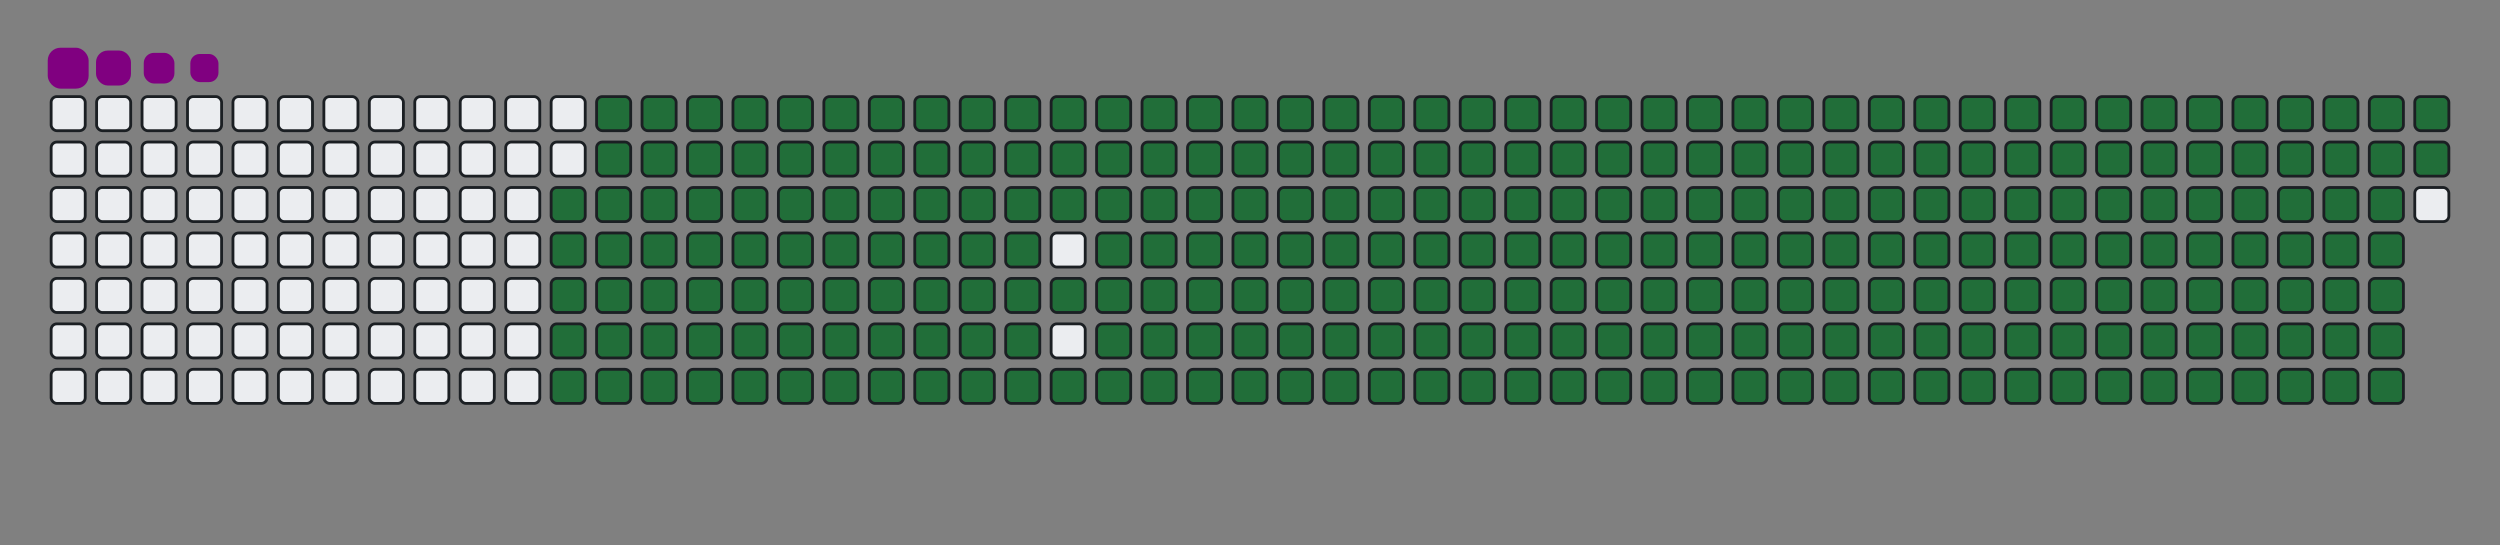 <svg viewBox="-16 -32 880 192" width="880" height="192" xmlns="http://www.w3.org/2000/svg"><rect x="-16" y="-32" width="880" height="192" fill="#808080" stroke="none"/><desc>Generated with https://github.com/Platane/snk</desc><style>:root{--cb:#1b1f230a;--cs:purple;--ce:#ebedf0;--c0:#ebedf0;--c1:#9be9a8;--c2:#40c463;--c3:#30a14e;--c4:#216e39}.c{shape-rendering:geometricPrecision;fill:#ebedf0;stroke-width:1px;stroke:#1b1f230a;animation:none 36300ms linear infinite;width:12px;height:12px}@keyframes c0{48.47%{fill:#216e39}48.49%,100%{fill:#ebedf0}}.c.c0{fill:#216e39;animation-name:c0}@keyframes c1{48.2%{fill:#216e39}48.22%,100%{fill:#ebedf0}}.c.c1{fill:#216e39;animation-name:c1}@keyframes c2{71.62%{fill:#216e39}71.64%,100%{fill:#ebedf0}}.c.c2{fill:#216e39;animation-name:c2}@keyframes c3{71.34%{fill:#216e39}71.36%,100%{fill:#ebedf0}}.c.c3{fill:#216e39;animation-name:c3}@keyframes c4{94.76%{fill:#216e39}94.78%,100%{fill:#ebedf0}}.c.c4{fill:#216e39;animation-name:c4}@keyframes c5{3.57%{fill:#216e39}3.59%,100%{fill:#ebedf0}}.c.c5{fill:#216e39;animation-name:c5}@keyframes c6{25.89%{fill:#216e39}25.91%,100%{fill:#ebedf0}}.c.c6{fill:#216e39;animation-name:c6}@keyframes c7{26.16%{fill:#216e39}26.18%,100%{fill:#ebedf0}}.c.c7{fill:#216e39;animation-name:c7}@keyframes c8{47.92%{fill:#216e39}47.94%,100%{fill:#ebedf0}}.c.c8{fill:#216e39;animation-name:c8}@keyframes c9{49.3%{fill:#216e39}49.32%,100%{fill:#ebedf0}}.c.c9{fill:#216e39;animation-name:c9}@keyframes ca{71.06%{fill:#216e39}71.08%,100%{fill:#ebedf0}}.c.ca{fill:#216e39;animation-name:ca}@keyframes cb{72.44%{fill:#216e39}72.46%,100%{fill:#ebedf0}}.c.cb{fill:#216e39;animation-name:cb}@keyframes cc{3.85%{fill:#216e39}3.87%,100%{fill:#ebedf0}}.c.cc{fill:#216e39;animation-name:cc}@keyframes cd{25.61%{fill:#216e39}25.63%,100%{fill:#ebedf0}}.c.cd{fill:#216e39;animation-name:cd}@keyframes ce{26.44%{fill:#216e39}26.46%,100%{fill:#ebedf0}}.c.ce{fill:#216e39;animation-name:ce}@keyframes cf{47.65%{fill:#216e39}47.67%,100%{fill:#ebedf0}}.c.cf{fill:#216e39;animation-name:cf}@keyframes cg{49.58%{fill:#216e39}49.6%,100%{fill:#ebedf0}}.c.cg{fill:#216e39;animation-name:cg}@keyframes ch{70.79%{fill:#216e39}70.81%,100%{fill:#ebedf0}}.c.ch{fill:#216e39;animation-name:ch}@keyframes ci{72.72%{fill:#216e39}72.74%,100%{fill:#ebedf0}}.c.ci{fill:#216e39;animation-name:ci}@keyframes cj{4.12%{fill:#216e39}4.14%,100%{fill:#ebedf0}}.c.cj{fill:#216e39;animation-name:cj}@keyframes ck{25.33%{fill:#216e39}25.35%,100%{fill:#ebedf0}}.c.ck{fill:#216e39;animation-name:ck}@keyframes cl{26.71%{fill:#216e39}26.73%,100%{fill:#ebedf0}}.c.cl{fill:#216e39;animation-name:cl}@keyframes cm{47.37%{fill:#216e39}47.39%,100%{fill:#ebedf0}}.c.cm{fill:#216e39;animation-name:cm}@keyframes cn{49.85%{fill:#216e39}49.87%,100%{fill:#ebedf0}}.c.cn{fill:#216e39;animation-name:cn}@keyframes co{70.51%{fill:#216e39}70.53%,100%{fill:#ebedf0}}.c.co{fill:#216e39;animation-name:co}@keyframes cp{72.99%{fill:#216e39}73.01%,100%{fill:#ebedf0}}.c.cp{fill:#216e39;animation-name:cp}@keyframes cq{4.4%{fill:#216e39}4.42%,100%{fill:#ebedf0}}.c.cq{fill:#216e39;animation-name:cq}@keyframes cr{25.06%{fill:#216e39}25.08%,100%{fill:#ebedf0}}.c.cr{fill:#216e39;animation-name:cr}@keyframes cs{26.99%{fill:#216e39}27.01%,100%{fill:#ebedf0}}.c.cs{fill:#216e39;animation-name:cs}@keyframes ct{47.1%{fill:#216e39}47.12%,100%{fill:#ebedf0}}.c.ct{fill:#216e39;animation-name:ct}@keyframes cu{50.13%{fill:#216e39}50.15%,100%{fill:#ebedf0}}.c.cu{fill:#216e39;animation-name:cu}@keyframes cv{70.24%{fill:#216e39}70.26%,100%{fill:#ebedf0}}.c.cv{fill:#216e39;animation-name:cv}@keyframes cw{73.27%{fill:#216e39}73.29%,100%{fill:#ebedf0}}.c.cw{fill:#216e39;animation-name:cw}@keyframes cx{4.67%{fill:#216e39}4.69%,100%{fill:#ebedf0}}.c.cx{fill:#216e39;animation-name:cx}@keyframes cy{24.78%{fill:#216e39}24.8%,100%{fill:#ebedf0}}.c.cy{fill:#216e39;animation-name:cy}@keyframes cz{27.26%{fill:#216e39}27.28%,100%{fill:#ebedf0}}.c.cz{fill:#216e39;animation-name:cz}@keyframes c10{46.82%{fill:#216e39}46.84%,100%{fill:#ebedf0}}.c.c10{fill:#216e39;animation-name:c10}@keyframes c11{50.4%{fill:#216e39}50.42%,100%{fill:#ebedf0}}.c.c11{fill:#216e39;animation-name:c11}@keyframes c12{69.96%{fill:#216e39}69.98%,100%{fill:#ebedf0}}.c.c12{fill:#216e39;animation-name:c12}@keyframes c13{73.54%{fill:#216e39}73.56%,100%{fill:#ebedf0}}.c.c13{fill:#216e39;animation-name:c13}@keyframes c14{4.95%{fill:#216e39}4.97%,100%{fill:#ebedf0}}.c.c14{fill:#216e39;animation-name:c14}@keyframes c15{24.51%{fill:#216e39}24.53%,100%{fill:#ebedf0}}.c.c15{fill:#216e39;animation-name:c15}@keyframes c16{27.54%{fill:#216e39}27.56%,100%{fill:#ebedf0}}.c.c16{fill:#216e39;animation-name:c16}@keyframes c17{46.55%{fill:#216e39}46.57%,100%{fill:#ebedf0}}.c.c17{fill:#216e39;animation-name:c17}@keyframes c18{50.68%{fill:#216e39}50.7%,100%{fill:#ebedf0}}.c.c18{fill:#216e39;animation-name:c18}@keyframes c19{69.69%{fill:#216e39}69.71%,100%{fill:#ebedf0}}.c.c19{fill:#216e39;animation-name:c19}@keyframes c1a{73.82%{fill:#216e39}73.84%,100%{fill:#ebedf0}}.c.c1a{fill:#216e39;animation-name:c1a}@keyframes c1b{5.22%{fill:#216e39}5.24%,100%{fill:#ebedf0}}.c.c1b{fill:#216e39;animation-name:c1b}@keyframes c1c{24.23%{fill:#216e39}24.25%,100%{fill:#ebedf0}}.c.c1c{fill:#216e39;animation-name:c1c}@keyframes c1d{27.81%{fill:#216e39}27.83%,100%{fill:#ebedf0}}.c.c1d{fill:#216e39;animation-name:c1d}@keyframes c1e{46.27%{fill:#216e39}46.29%,100%{fill:#ebedf0}}.c.c1e{fill:#216e39;animation-name:c1e}@keyframes c1f{50.95%{fill:#216e39}50.97%,100%{fill:#ebedf0}}.c.c1f{fill:#216e39;animation-name:c1f}@keyframes c1g{69.41%{fill:#216e39}69.43%,100%{fill:#ebedf0}}.c.c1g{fill:#216e39;animation-name:c1g}@keyframes c1h{74.09%{fill:#216e39}74.11%,100%{fill:#ebedf0}}.c.c1h{fill:#216e39;animation-name:c1h}@keyframes c1i{5.5%{fill:#216e39}5.52%,100%{fill:#ebedf0}}.c.c1i{fill:#216e39;animation-name:c1i}@keyframes c1j{23.96%{fill:#216e39}23.98%,100%{fill:#ebedf0}}.c.c1j{fill:#216e39;animation-name:c1j}@keyframes c1k{28.09%{fill:#216e39}28.11%,100%{fill:#ebedf0}}.c.c1k{fill:#216e39;animation-name:c1k}@keyframes c1l{46%{fill:#216e39}46.02%,100%{fill:#ebedf0}}.c.c1l{fill:#216e39;animation-name:c1l}@keyframes c1m{51.23%{fill:#216e39}51.25%,100%{fill:#ebedf0}}.c.c1m{fill:#216e39;animation-name:c1m}@keyframes c1n{69.14%{fill:#216e39}69.16%,100%{fill:#ebedf0}}.c.c1n{fill:#216e39;animation-name:c1n}@keyframes c1o{74.37%{fill:#216e39}74.39%,100%{fill:#ebedf0}}.c.c1o{fill:#216e39;animation-name:c1o}@keyframes c1p{5.78%{fill:#216e39}5.8%,100%{fill:#ebedf0}}.c.c1p{fill:#216e39;animation-name:c1p}@keyframes c1q{23.68%{fill:#216e39}23.7%,100%{fill:#ebedf0}}.c.c1q{fill:#216e39;animation-name:c1q}@keyframes c1r{28.36%{fill:#216e39}28.38%,100%{fill:#ebedf0}}.c.c1r{fill:#216e39;animation-name:c1r}@keyframes c1s{45.72%{fill:#216e39}45.74%,100%{fill:#ebedf0}}.c.c1s{fill:#216e39;animation-name:c1s}@keyframes c1t{51.51%{fill:#216e39}51.53%,100%{fill:#ebedf0}}.c.c1t{fill:#216e39;animation-name:c1t}@keyframes c1u{68.86%{fill:#216e39}68.88%,100%{fill:#ebedf0}}.c.c1u{fill:#216e39;animation-name:c1u}@keyframes c1v{74.65%{fill:#216e39}74.67%,100%{fill:#ebedf0}}.c.c1v{fill:#216e39;animation-name:c1v}@keyframes c1w{6.05%{fill:#216e39}6.07%,100%{fill:#ebedf0}}.c.c1w{fill:#216e39;animation-name:c1w}@keyframes c1x{23.41%{fill:#216e39}23.43%,100%{fill:#ebedf0}}.c.c1x{fill:#216e39;animation-name:c1x}@keyframes c1y{28.64%{fill:#216e39}28.66%,100%{fill:#ebedf0}}.c.c1y{fill:#216e39;animation-name:c1y}@keyframes c1z{45.44%{fill:#216e39}45.46%,100%{fill:#ebedf0}}.c.c1z{fill:#216e39;animation-name:c1z}@keyframes c20{51.78%{fill:#216e39}51.8%,100%{fill:#ebedf0}}.c.c20{fill:#216e39;animation-name:c20}@keyframes c21{68.59%{fill:#216e39}68.61%,100%{fill:#ebedf0}}.c.c21{fill:#216e39;animation-name:c21}@keyframes c22{74.92%{fill:#216e39}74.94%,100%{fill:#ebedf0}}.c.c22{fill:#216e39;animation-name:c22}@keyframes c23{6.33%{fill:#216e39}6.35%,100%{fill:#ebedf0}}.c.c23{fill:#216e39;animation-name:c23}@keyframes c24{23.13%{fill:#216e39}23.15%,100%{fill:#ebedf0}}.c.c24{fill:#216e39;animation-name:c24}@keyframes c25{28.92%{fill:#216e39}28.94%,100%{fill:#ebedf0}}.c.c25{fill:#216e39;animation-name:c25}@keyframes c26{52.06%{fill:#216e39}52.08%,100%{fill:#ebedf0}}.c.c26{fill:#216e39;animation-name:c26}@keyframes c27{75.2%{fill:#216e39}75.22%,100%{fill:#ebedf0}}.c.c27{fill:#216e39;animation-name:c27}@keyframes c28{6.6%{fill:#216e39}6.62%,100%{fill:#ebedf0}}.c.c28{fill:#216e39;animation-name:c28}@keyframes c29{22.86%{fill:#216e39}22.88%,100%{fill:#ebedf0}}.c.c29{fill:#216e39;animation-name:c29}@keyframes c2a{29.19%{fill:#216e39}29.21%,100%{fill:#ebedf0}}.c.c2a{fill:#216e39;animation-name:c2a}@keyframes c2b{44.89%{fill:#216e39}44.91%,100%{fill:#ebedf0}}.c.c2b{fill:#216e39;animation-name:c2b}@keyframes c2c{52.33%{fill:#216e39}52.35%,100%{fill:#ebedf0}}.c.c2c{fill:#216e39;animation-name:c2c}@keyframes c2d{68.03%{fill:#216e39}68.05%,100%{fill:#ebedf0}}.c.c2d{fill:#216e39;animation-name:c2d}@keyframes c2e{75.47%{fill:#216e39}75.49%,100%{fill:#ebedf0}}.c.c2e{fill:#216e39;animation-name:c2e}@keyframes c2f{6.88%{fill:#216e39}6.9%,100%{fill:#ebedf0}}.c.c2f{fill:#216e39;animation-name:c2f}@keyframes c2g{22.58%{fill:#216e39}22.6%,100%{fill:#ebedf0}}.c.c2g{fill:#216e39;animation-name:c2g}@keyframes c2h{29.47%{fill:#216e39}29.49%,100%{fill:#ebedf0}}.c.c2h{fill:#216e39;animation-name:c2h}@keyframes c2i{44.62%{fill:#216e39}44.64%,100%{fill:#ebedf0}}.c.c2i{fill:#216e39;animation-name:c2i}@keyframes c2j{52.61%{fill:#216e39}52.63%,100%{fill:#ebedf0}}.c.c2j{fill:#216e39;animation-name:c2j}@keyframes c2k{67.76%{fill:#216e39}67.78%,100%{fill:#ebedf0}}.c.c2k{fill:#216e39;animation-name:c2k}@keyframes c2l{75.75%{fill:#216e39}75.77%,100%{fill:#ebedf0}}.c.c2l{fill:#216e39;animation-name:c2l}@keyframes c2m{7.15%{fill:#216e39}7.17%,100%{fill:#ebedf0}}.c.c2m{fill:#216e39;animation-name:c2m}@keyframes c2n{22.3%{fill:#216e39}22.32%,100%{fill:#ebedf0}}.c.c2n{fill:#216e39;animation-name:c2n}@keyframes c2o{29.74%{fill:#216e39}29.76%,100%{fill:#ebedf0}}.c.c2o{fill:#216e39;animation-name:c2o}@keyframes c2p{44.34%{fill:#216e39}44.36%,100%{fill:#ebedf0}}.c.c2p{fill:#216e39;animation-name:c2p}@keyframes c2q{52.88%{fill:#216e39}52.9%,100%{fill:#ebedf0}}.c.c2q{fill:#216e39;animation-name:c2q}@keyframes c2r{67.48%{fill:#216e39}67.5%,100%{fill:#ebedf0}}.c.c2r{fill:#216e39;animation-name:c2r}@keyframes c2s{76.02%{fill:#216e39}76.04%,100%{fill:#ebedf0}}.c.c2s{fill:#216e39;animation-name:c2s}@keyframes c2t{7.43%{fill:#216e39}7.45%,100%{fill:#ebedf0}}.c.c2t{fill:#216e39;animation-name:c2t}@keyframes c2u{22.03%{fill:#216e39}22.05%,100%{fill:#ebedf0}}.c.c2u{fill:#216e39;animation-name:c2u}@keyframes c2v{30.02%{fill:#216e39}30.04%,100%{fill:#ebedf0}}.c.c2v{fill:#216e39;animation-name:c2v}@keyframes c2w{44.07%{fill:#216e39}44.09%,100%{fill:#ebedf0}}.c.c2w{fill:#216e39;animation-name:c2w}@keyframes c2x{53.16%{fill:#216e39}53.18%,100%{fill:#ebedf0}}.c.c2x{fill:#216e39;animation-name:c2x}@keyframes c2y{67.21%{fill:#216e39}67.23%,100%{fill:#ebedf0}}.c.c2y{fill:#216e39;animation-name:c2y}@keyframes c2z{76.3%{fill:#216e39}76.32%,100%{fill:#ebedf0}}.c.c2z{fill:#216e39;animation-name:c2z}@keyframes c30{7.7%{fill:#216e39}7.72%,100%{fill:#ebedf0}}.c.c30{fill:#216e39;animation-name:c30}@keyframes c31{21.75%{fill:#216e39}21.77%,100%{fill:#ebedf0}}.c.c31{fill:#216e39;animation-name:c31}@keyframes c32{30.29%{fill:#216e39}30.31%,100%{fill:#ebedf0}}.c.c32{fill:#216e39;animation-name:c32}@keyframes c33{43.79%{fill:#216e39}43.81%,100%{fill:#ebedf0}}.c.c33{fill:#216e39;animation-name:c33}@keyframes c34{53.43%{fill:#216e39}53.45%,100%{fill:#ebedf0}}.c.c34{fill:#216e39;animation-name:c34}@keyframes c35{66.93%{fill:#216e39}66.95%,100%{fill:#ebedf0}}.c.c35{fill:#216e39;animation-name:c35}@keyframes c36{76.57%{fill:#216e39}76.59%,100%{fill:#ebedf0}}.c.c36{fill:#216e39;animation-name:c36}@keyframes c37{7.98%{fill:#216e39}8%,100%{fill:#ebedf0}}.c.c37{fill:#216e39;animation-name:c37}@keyframes c38{21.48%{fill:#216e39}21.5%,100%{fill:#ebedf0}}.c.c38{fill:#216e39;animation-name:c38}@keyframes c39{30.57%{fill:#216e39}30.59%,100%{fill:#ebedf0}}.c.c39{fill:#216e39;animation-name:c39}@keyframes c3a{43.52%{fill:#216e39}43.54%,100%{fill:#ebedf0}}.c.c3a{fill:#216e39;animation-name:c3a}@keyframes c3b{53.71%{fill:#216e39}53.73%,100%{fill:#ebedf0}}.c.c3b{fill:#216e39;animation-name:c3b}@keyframes c3c{66.66%{fill:#216e39}66.68%,100%{fill:#ebedf0}}.c.c3c{fill:#216e39;animation-name:c3c}@keyframes c3d{76.85%{fill:#216e39}76.87%,100%{fill:#ebedf0}}.c.c3d{fill:#216e39;animation-name:c3d}@keyframes c3e{8.25%{fill:#216e39}8.27%,100%{fill:#ebedf0}}.c.c3e{fill:#216e39;animation-name:c3e}@keyframes c3f{21.2%{fill:#216e39}21.22%,100%{fill:#ebedf0}}.c.c3f{fill:#216e39;animation-name:c3f}@keyframes c3g{30.84%{fill:#216e39}30.86%,100%{fill:#ebedf0}}.c.c3g{fill:#216e39;animation-name:c3g}@keyframes c3h{43.24%{fill:#216e39}43.26%,100%{fill:#ebedf0}}.c.c3h{fill:#216e39;animation-name:c3h}@keyframes c3i{53.98%{fill:#216e39}54%,100%{fill:#ebedf0}}.c.c3i{fill:#216e39;animation-name:c3i}@keyframes c3j{66.38%{fill:#216e39}66.4%,100%{fill:#ebedf0}}.c.c3j{fill:#216e39;animation-name:c3j}@keyframes c3k{77.12%{fill:#216e39}77.14%,100%{fill:#ebedf0}}.c.c3k{fill:#216e39;animation-name:c3k}@keyframes c3l{8.53%{fill:#216e39}8.55%,100%{fill:#ebedf0}}.c.c3l{fill:#216e39;animation-name:c3l}@keyframes c3m{20.93%{fill:#216e39}20.95%,100%{fill:#ebedf0}}.c.c3m{fill:#216e39;animation-name:c3m}@keyframes c3n{31.12%{fill:#216e39}31.14%,100%{fill:#ebedf0}}.c.c3n{fill:#216e39;animation-name:c3n}@keyframes c3o{42.97%{fill:#216e39}42.99%,100%{fill:#ebedf0}}.c.c3o{fill:#216e39;animation-name:c3o}@keyframes c3p{54.26%{fill:#216e39}54.28%,100%{fill:#ebedf0}}.c.c3p{fill:#216e39;animation-name:c3p}@keyframes c3q{66.11%{fill:#216e39}66.13%,100%{fill:#ebedf0}}.c.c3q{fill:#216e39;animation-name:c3q}@keyframes c3r{77.4%{fill:#216e39}77.42%,100%{fill:#ebedf0}}.c.c3r{fill:#216e39;animation-name:c3r}@keyframes c3s{8.81%{fill:#216e39}8.83%,100%{fill:#ebedf0}}.c.c3s{fill:#216e39;animation-name:c3s}@keyframes c3t{20.65%{fill:#216e39}20.67%,100%{fill:#ebedf0}}.c.c3t{fill:#216e39;animation-name:c3t}@keyframes c3u{31.39%{fill:#216e39}31.41%,100%{fill:#ebedf0}}.c.c3u{fill:#216e39;animation-name:c3u}@keyframes c3v{42.69%{fill:#216e39}42.71%,100%{fill:#ebedf0}}.c.c3v{fill:#216e39;animation-name:c3v}@keyframes c3w{54.54%{fill:#216e39}54.56%,100%{fill:#ebedf0}}.c.c3w{fill:#216e39;animation-name:c3w}@keyframes c3x{65.83%{fill:#216e39}65.85%,100%{fill:#ebedf0}}.c.c3x{fill:#216e39;animation-name:c3x}@keyframes c3y{77.68%{fill:#216e39}77.7%,100%{fill:#ebedf0}}.c.c3y{fill:#216e39;animation-name:c3y}@keyframes c3z{9.08%{fill:#216e39}9.1%,100%{fill:#ebedf0}}.c.c3z{fill:#216e39;animation-name:c3z}@keyframes c40{20.38%{fill:#216e39}20.4%,100%{fill:#ebedf0}}.c.c40{fill:#216e39;animation-name:c40}@keyframes c41{31.67%{fill:#216e39}31.69%,100%{fill:#ebedf0}}.c.c41{fill:#216e39;animation-name:c41}@keyframes c42{42.41%{fill:#216e39}42.43%,100%{fill:#ebedf0}}.c.c42{fill:#216e39;animation-name:c42}@keyframes c43{54.81%{fill:#216e39}54.83%,100%{fill:#ebedf0}}.c.c43{fill:#216e39;animation-name:c43}@keyframes c44{65.55%{fill:#216e39}65.57%,100%{fill:#ebedf0}}.c.c44{fill:#216e39;animation-name:c44}@keyframes c45{77.95%{fill:#216e39}77.97%,100%{fill:#ebedf0}}.c.c45{fill:#216e39;animation-name:c45}@keyframes c46{9.36%{fill:#216e39}9.38%,100%{fill:#ebedf0}}.c.c46{fill:#216e39;animation-name:c46}@keyframes c47{20.1%{fill:#216e39}20.12%,100%{fill:#ebedf0}}.c.c47{fill:#216e39;animation-name:c47}@keyframes c48{31.95%{fill:#216e39}31.97%,100%{fill:#ebedf0}}.c.c48{fill:#216e39;animation-name:c48}@keyframes c49{42.14%{fill:#216e39}42.16%,100%{fill:#ebedf0}}.c.c49{fill:#216e39;animation-name:c49}@keyframes c4a{55.09%{fill:#216e39}55.11%,100%{fill:#ebedf0}}.c.c4a{fill:#216e39;animation-name:c4a}@keyframes c4b{65.28%{fill:#216e39}65.3%,100%{fill:#ebedf0}}.c.c4b{fill:#216e39;animation-name:c4b}@keyframes c4c{78.23%{fill:#216e39}78.25%,100%{fill:#ebedf0}}.c.c4c{fill:#216e39;animation-name:c4c}@keyframes c4d{9.63%{fill:#216e39}9.65%,100%{fill:#ebedf0}}.c.c4d{fill:#216e39;animation-name:c4d}@keyframes c4e{19.82%{fill:#216e39}19.84%,100%{fill:#ebedf0}}.c.c4e{fill:#216e39;animation-name:c4e}@keyframes c4f{32.22%{fill:#216e39}32.24%,100%{fill:#ebedf0}}.c.c4f{fill:#216e39;animation-name:c4f}@keyframes c4g{41.86%{fill:#216e39}41.88%,100%{fill:#ebedf0}}.c.c4g{fill:#216e39;animation-name:c4g}@keyframes c4h{55.36%{fill:#216e39}55.38%,100%{fill:#ebedf0}}.c.c4h{fill:#216e39;animation-name:c4h}@keyframes c4i{65%{fill:#216e39}65.02%,100%{fill:#ebedf0}}.c.c4i{fill:#216e39;animation-name:c4i}@keyframes c4j{78.5%{fill:#216e39}78.52%,100%{fill:#ebedf0}}.c.c4j{fill:#216e39;animation-name:c4j}@keyframes c4k{9.91%{fill:#216e39}9.93%,100%{fill:#ebedf0}}.c.c4k{fill:#216e39;animation-name:c4k}@keyframes c4l{19.55%{fill:#216e39}19.57%,100%{fill:#ebedf0}}.c.c4l{fill:#216e39;animation-name:c4l}@keyframes c4m{32.5%{fill:#216e39}32.52%,100%{fill:#ebedf0}}.c.c4m{fill:#216e39;animation-name:c4m}@keyframes c4n{41.59%{fill:#216e39}41.61%,100%{fill:#ebedf0}}.c.c4n{fill:#216e39;animation-name:c4n}@keyframes c4o{55.64%{fill:#216e39}55.66%,100%{fill:#ebedf0}}.c.c4o{fill:#216e39;animation-name:c4o}@keyframes c4p{64.73%{fill:#216e39}64.75%,100%{fill:#ebedf0}}.c.c4p{fill:#216e39;animation-name:c4p}@keyframes c4q{78.78%{fill:#216e39}78.8%,100%{fill:#ebedf0}}.c.c4q{fill:#216e39;animation-name:c4q}@keyframes c4r{10.18%{fill:#216e39}10.2%,100%{fill:#ebedf0}}.c.c4r{fill:#216e39;animation-name:c4r}@keyframes c4s{19.27%{fill:#216e39}19.29%,100%{fill:#ebedf0}}.c.c4s{fill:#216e39;animation-name:c4s}@keyframes c4t{32.77%{fill:#216e39}32.79%,100%{fill:#ebedf0}}.c.c4t{fill:#216e39;animation-name:c4t}@keyframes c4u{41.31%{fill:#216e39}41.33%,100%{fill:#ebedf0}}.c.c4u{fill:#216e39;animation-name:c4u}@keyframes c4v{55.91%{fill:#216e39}55.93%,100%{fill:#ebedf0}}.c.c4v{fill:#216e39;animation-name:c4v}@keyframes c4w{64.45%{fill:#216e39}64.47%,100%{fill:#ebedf0}}.c.c4w{fill:#216e39;animation-name:c4w}@keyframes c4x{79.05%{fill:#216e39}79.07%,100%{fill:#ebedf0}}.c.c4x{fill:#216e39;animation-name:c4x}@keyframes c4y{10.46%{fill:#216e39}10.48%,100%{fill:#ebedf0}}.c.c4y{fill:#216e39;animation-name:c4y}@keyframes c4z{19%{fill:#216e39}19.02%,100%{fill:#ebedf0}}.c.c4z{fill:#216e39;animation-name:c4z}@keyframes c50{33.05%{fill:#216e39}33.07%,100%{fill:#ebedf0}}.c.c50{fill:#216e39;animation-name:c50}@keyframes c51{41.04%{fill:#216e39}41.06%,100%{fill:#ebedf0}}.c.c51{fill:#216e39;animation-name:c51}@keyframes c52{56.19%{fill:#216e39}56.21%,100%{fill:#ebedf0}}.c.c52{fill:#216e39;animation-name:c52}@keyframes c53{64.18%{fill:#216e39}64.2%,100%{fill:#ebedf0}}.c.c53{fill:#216e39;animation-name:c53}@keyframes c54{79.33%{fill:#216e39}79.35%,100%{fill:#ebedf0}}.c.c54{fill:#216e39;animation-name:c54}@keyframes c55{10.73%{fill:#216e39}10.75%,100%{fill:#ebedf0}}.c.c55{fill:#216e39;animation-name:c55}@keyframes c56{18.72%{fill:#216e39}18.74%,100%{fill:#ebedf0}}.c.c56{fill:#216e39;animation-name:c56}@keyframes c57{33.32%{fill:#216e39}33.34%,100%{fill:#ebedf0}}.c.c57{fill:#216e39;animation-name:c57}@keyframes c58{40.76%{fill:#216e39}40.78%,100%{fill:#ebedf0}}.c.c58{fill:#216e39;animation-name:c58}@keyframes c59{56.46%{fill:#216e39}56.48%,100%{fill:#ebedf0}}.c.c59{fill:#216e39;animation-name:c59}@keyframes c5a{63.9%{fill:#216e39}63.92%,100%{fill:#ebedf0}}.c.c5a{fill:#216e39;animation-name:c5a}@keyframes c5b{79.6%{fill:#216e39}79.62%,100%{fill:#ebedf0}}.c.c5b{fill:#216e39;animation-name:c5b}@keyframes c5c{11.01%{fill:#216e39}11.03%,100%{fill:#ebedf0}}.c.c5c{fill:#216e39;animation-name:c5c}@keyframes c5d{18.45%{fill:#216e39}18.47%,100%{fill:#ebedf0}}.c.c5d{fill:#216e39;animation-name:c5d}@keyframes c5e{33.6%{fill:#216e39}33.62%,100%{fill:#ebedf0}}.c.c5e{fill:#216e39;animation-name:c5e}@keyframes c5f{40.49%{fill:#216e39}40.51%,100%{fill:#ebedf0}}.c.c5f{fill:#216e39;animation-name:c5f}@keyframes c5g{56.74%{fill:#216e39}56.76%,100%{fill:#ebedf0}}.c.c5g{fill:#216e39;animation-name:c5g}@keyframes c5h{63.63%{fill:#216e39}63.65%,100%{fill:#ebedf0}}.c.c5h{fill:#216e39;animation-name:c5h}@keyframes c5i{79.88%{fill:#216e39}79.9%,100%{fill:#ebedf0}}.c.c5i{fill:#216e39;animation-name:c5i}@keyframes c5j{11.28%{fill:#216e39}11.3%,100%{fill:#ebedf0}}.c.c5j{fill:#216e39;animation-name:c5j}@keyframes c5k{18.17%{fill:#216e39}18.19%,100%{fill:#ebedf0}}.c.c5k{fill:#216e39;animation-name:c5k}@keyframes c5l{33.87%{fill:#216e39}33.89%,100%{fill:#ebedf0}}.c.c5l{fill:#216e39;animation-name:c5l}@keyframes c5m{40.21%{fill:#216e39}40.23%,100%{fill:#ebedf0}}.c.c5m{fill:#216e39;animation-name:c5m}@keyframes c5n{57.01%{fill:#216e39}57.03%,100%{fill:#ebedf0}}.c.c5n{fill:#216e39;animation-name:c5n}@keyframes c5o{63.35%{fill:#216e39}63.37%,100%{fill:#ebedf0}}.c.c5o{fill:#216e39;animation-name:c5o}@keyframes c5p{80.16%{fill:#216e39}80.18%,100%{fill:#ebedf0}}.c.c5p{fill:#216e39;animation-name:c5p}@keyframes c5q{11.56%{fill:#216e39}11.58%,100%{fill:#ebedf0}}.c.c5q{fill:#216e39;animation-name:c5q}@keyframes c5r{17.9%{fill:#216e39}17.92%,100%{fill:#ebedf0}}.c.c5r{fill:#216e39;animation-name:c5r}@keyframes c5s{34.15%{fill:#216e39}34.17%,100%{fill:#ebedf0}}.c.c5s{fill:#216e39;animation-name:c5s}@keyframes c5t{39.93%{fill:#216e39}39.95%,100%{fill:#ebedf0}}.c.c5t{fill:#216e39;animation-name:c5t}@keyframes c5u{57.29%{fill:#216e39}57.31%,100%{fill:#ebedf0}}.c.c5u{fill:#216e39;animation-name:c5u}@keyframes c5v{63.08%{fill:#216e39}63.1%,100%{fill:#ebedf0}}.c.c5v{fill:#216e39;animation-name:c5v}@keyframes c5w{80.43%{fill:#216e39}80.45%,100%{fill:#ebedf0}}.c.c5w{fill:#216e39;animation-name:c5w}@keyframes c5x{11.84%{fill:#216e39}11.86%,100%{fill:#ebedf0}}.c.c5x{fill:#216e39;animation-name:c5x}@keyframes c5y{17.62%{fill:#216e39}17.64%,100%{fill:#ebedf0}}.c.c5y{fill:#216e39;animation-name:c5y}@keyframes c5z{34.43%{fill:#216e39}34.45%,100%{fill:#ebedf0}}.c.c5z{fill:#216e39;animation-name:c5z}@keyframes c60{39.66%{fill:#216e39}39.68%,100%{fill:#ebedf0}}.c.c60{fill:#216e39;animation-name:c60}@keyframes c61{57.57%{fill:#216e39}57.59%,100%{fill:#ebedf0}}.c.c61{fill:#216e39;animation-name:c61}@keyframes c62{62.8%{fill:#216e39}62.82%,100%{fill:#ebedf0}}.c.c62{fill:#216e39;animation-name:c62}@keyframes c63{80.71%{fill:#216e39}80.73%,100%{fill:#ebedf0}}.c.c63{fill:#216e39;animation-name:c63}@keyframes c64{12.11%{fill:#216e39}12.13%,100%{fill:#ebedf0}}.c.c64{fill:#216e39;animation-name:c64}@keyframes c65{17.35%{fill:#216e39}17.37%,100%{fill:#ebedf0}}.c.c65{fill:#216e39;animation-name:c65}@keyframes c66{34.7%{fill:#216e39}34.72%,100%{fill:#ebedf0}}.c.c66{fill:#216e39;animation-name:c66}@keyframes c67{39.38%{fill:#216e39}39.4%,100%{fill:#ebedf0}}.c.c67{fill:#216e39;animation-name:c67}@keyframes c68{57.84%{fill:#216e39}57.86%,100%{fill:#ebedf0}}.c.c68{fill:#216e39;animation-name:c68}@keyframes c69{62.52%{fill:#216e39}62.54%,100%{fill:#ebedf0}}.c.c69{fill:#216e39;animation-name:c69}@keyframes c6a{80.98%{fill:#216e39}81%,100%{fill:#ebedf0}}.c.c6a{fill:#216e39;animation-name:c6a}@keyframes c6b{12.39%{fill:#216e39}12.41%,100%{fill:#ebedf0}}.c.c6b{fill:#216e39;animation-name:c6b}@keyframes c6c{17.07%{fill:#216e39}17.09%,100%{fill:#ebedf0}}.c.c6c{fill:#216e39;animation-name:c6c}@keyframes c6d{34.98%{fill:#216e39}35%,100%{fill:#ebedf0}}.c.c6d{fill:#216e39;animation-name:c6d}@keyframes c6e{39.11%{fill:#216e39}39.13%,100%{fill:#ebedf0}}.c.c6e{fill:#216e39;animation-name:c6e}@keyframes c6f{58.12%{fill:#216e39}58.14%,100%{fill:#ebedf0}}.c.c6f{fill:#216e39;animation-name:c6f}@keyframes c6g{62.25%{fill:#216e39}62.27%,100%{fill:#ebedf0}}.c.c6g{fill:#216e39;animation-name:c6g}@keyframes c6h{81.26%{fill:#216e39}81.28%,100%{fill:#ebedf0}}.c.c6h{fill:#216e39;animation-name:c6h}@keyframes c6i{12.66%{fill:#216e39}12.68%,100%{fill:#ebedf0}}.c.c6i{fill:#216e39;animation-name:c6i}@keyframes c6j{16.79%{fill:#216e39}16.81%,100%{fill:#ebedf0}}.c.c6j{fill:#216e39;animation-name:c6j}@keyframes c6k{35.25%{fill:#216e39}35.27%,100%{fill:#ebedf0}}.c.c6k{fill:#216e39;animation-name:c6k}@keyframes c6l{38.83%{fill:#216e39}38.85%,100%{fill:#ebedf0}}.c.c6l{fill:#216e39;animation-name:c6l}@keyframes c6m{58.39%{fill:#216e39}58.41%,100%{fill:#ebedf0}}.c.c6m{fill:#216e39;animation-name:c6m}@keyframes c6n{61.97%{fill:#216e39}61.99%,100%{fill:#ebedf0}}.c.c6n{fill:#216e39;animation-name:c6n}@keyframes c6o{81.53%{fill:#216e39}81.55%,100%{fill:#ebedf0}}.c.c6o{fill:#216e39;animation-name:c6o}@keyframes c6p{12.94%{fill:#216e39}12.96%,100%{fill:#ebedf0}}.c.c6p{fill:#216e39;animation-name:c6p}@keyframes c6q{16.52%{fill:#216e39}16.54%,100%{fill:#ebedf0}}.c.c6q{fill:#216e39;animation-name:c6q}@keyframes c6r{35.53%{fill:#216e39}35.55%,100%{fill:#ebedf0}}.c.c6r{fill:#216e39;animation-name:c6r}@keyframes c6s{38.56%{fill:#216e39}38.58%,100%{fill:#ebedf0}}.c.c6s{fill:#216e39;animation-name:c6s}@keyframes c6t{58.67%{fill:#216e39}58.69%,100%{fill:#ebedf0}}.c.c6t{fill:#216e39;animation-name:c6t}@keyframes c6u{61.7%{fill:#216e39}61.72%,100%{fill:#ebedf0}}.c.c6u{fill:#216e39;animation-name:c6u}@keyframes c6v{81.81%{fill:#216e39}81.83%,100%{fill:#ebedf0}}.c.c6v{fill:#216e39;animation-name:c6v}@keyframes c6w{13.21%{fill:#216e39}13.23%,100%{fill:#ebedf0}}.c.c6w{fill:#216e39;animation-name:c6w}@keyframes c6x{16.24%{fill:#216e39}16.26%,100%{fill:#ebedf0}}.c.c6x{fill:#216e39;animation-name:c6x}@keyframes c6y{35.8%{fill:#216e39}35.82%,100%{fill:#ebedf0}}.c.c6y{fill:#216e39;animation-name:c6y}@keyframes c6z{38.28%{fill:#216e39}38.3%,100%{fill:#ebedf0}}.c.c6z{fill:#216e39;animation-name:c6z}@keyframes c70{58.94%{fill:#216e39}58.96%,100%{fill:#ebedf0}}.c.c70{fill:#216e39;animation-name:c70}@keyframes c71{61.42%{fill:#216e39}61.44%,100%{fill:#ebedf0}}.c.c71{fill:#216e39;animation-name:c71}@keyframes c72{82.08%{fill:#216e39}82.1%,100%{fill:#ebedf0}}.c.c72{fill:#216e39;animation-name:c72}@keyframes c73{13.49%{fill:#216e39}13.51%,100%{fill:#ebedf0}}.c.c73{fill:#216e39;animation-name:c73}@keyframes c74{15.97%{fill:#216e39}15.99%,100%{fill:#ebedf0}}.c.c74{fill:#216e39;animation-name:c74}@keyframes c75{36.08%{fill:#216e39}36.1%,100%{fill:#ebedf0}}.c.c75{fill:#216e39;animation-name:c75}@keyframes c76{38.01%{fill:#216e39}38.03%,100%{fill:#ebedf0}}.c.c76{fill:#216e39;animation-name:c76}@keyframes c77{59.22%{fill:#216e39}59.24%,100%{fill:#ebedf0}}.c.c77{fill:#216e39;animation-name:c77}@keyframes c78{61.15%{fill:#216e39}61.17%,100%{fill:#ebedf0}}.c.c78{fill:#216e39;animation-name:c78}@keyframes c79{82.36%{fill:#216e39}82.38%,100%{fill:#ebedf0}}.c.c79{fill:#216e39;animation-name:c79}@keyframes c7a{13.76%{fill:#216e39}13.78%,100%{fill:#ebedf0}}.c.c7a{fill:#216e39;animation-name:c7a}@keyframes c7b{15.69%{fill:#216e39}15.71%,100%{fill:#ebedf0}}.c.c7b{fill:#216e39;animation-name:c7b}@keyframes c7c{36.35%{fill:#216e39}36.37%,100%{fill:#ebedf0}}.c.c7c{fill:#216e39;animation-name:c7c}@keyframes c7d{37.73%{fill:#216e39}37.75%,100%{fill:#ebedf0}}.c.c7d{fill:#216e39;animation-name:c7d}@keyframes c7e{59.49%{fill:#216e39}59.51%,100%{fill:#ebedf0}}.c.c7e{fill:#216e39;animation-name:c7e}@keyframes c7f{60.87%{fill:#216e39}60.89%,100%{fill:#ebedf0}}.c.c7f{fill:#216e39;animation-name:c7f}@keyframes c7g{82.63%{fill:#216e39}82.65%,100%{fill:#ebedf0}}.c.c7g{fill:#216e39;animation-name:c7g}@keyframes c7h{14.04%{fill:#216e39}14.06%,100%{fill:#ebedf0}}.c.c7h{fill:#216e39;animation-name:c7h}@keyframes c7i{15.42%{fill:#216e39}15.44%,100%{fill:#ebedf0}}.c.c7i{fill:#216e39;animation-name:c7i}@keyframes c7j{36.63%{fill:#216e39}36.65%,100%{fill:#ebedf0}}.c.c7j{fill:#216e39;animation-name:c7j}@keyframes c7k{37.46%{fill:#216e39}37.48%,100%{fill:#ebedf0}}.c.c7k{fill:#216e39;animation-name:c7k}@keyframes c7l{59.77%{fill:#216e39}59.79%,100%{fill:#ebedf0}}.c.c7l{fill:#216e39;animation-name:c7l}@keyframes c7m{60.6%{fill:#216e39}60.62%,100%{fill:#ebedf0}}.c.c7m{fill:#216e39;animation-name:c7m}@keyframes c7n{82.91%{fill:#216e39}82.93%,100%{fill:#ebedf0}}.c.c7n{fill:#216e39;animation-name:c7n}@keyframes c7o{14.32%{fill:#216e39}14.34%,100%{fill:#ebedf0}}.c.c7o{fill:#216e39;animation-name:c7o}@keyframes c7p{15.14%{fill:#216e39}15.16%,100%{fill:#ebedf0}}.c.c7p{fill:#216e39;animation-name:c7p}@keyframes c7q{36.9%{fill:#216e39}36.92%,100%{fill:#ebedf0}}.c.c7q{fill:#216e39;animation-name:c7q}@keyframes c7r{37.18%{fill:#216e39}37.2%,100%{fill:#ebedf0}}.c.c7r{fill:#216e39;animation-name:c7r}@keyframes c7s{60.05%{fill:#216e39}60.07%,100%{fill:#ebedf0}}.c.c7s{fill:#216e39;animation-name:c7s}@keyframes c7t{60.32%{fill:#216e39}60.34%,100%{fill:#ebedf0}}.c.c7t{fill:#216e39;animation-name:c7t}@keyframes c7u{83.19%{fill:#216e39}83.21%,100%{fill:#ebedf0}}.c.c7u{fill:#216e39;animation-name:c7u}@keyframes c7v{14.59%{fill:#216e39}14.61%,100%{fill:#ebedf0}}.c.c7v{fill:#216e39;animation-name:c7v}@keyframes c7w{14.87%{fill:#216e39}14.89%,100%{fill:#ebedf0}}.c.c7w{fill:#216e39;animation-name:c7w}.u{transform-origin:0 0;transform:scale(0,1);animation:none linear 36300ms infinite}@keyframes u0{3.57%{transform:scale(0.000,1)}3.59%,3.85%{transform:scale(0.004,1)}3.87%,4.12%{transform:scale(0.007,1)}4.14%,4.4%{transform:scale(0.011,1)}4.42%,4.67%{transform:scale(0.014,1)}4.69%,4.95%{transform:scale(0.018,1)}4.97%,5.22%{transform:scale(0.021,1)}5.24%,5.5%{transform:scale(0.025,1)}5.52%,5.78%{transform:scale(0.028,1)}5.8%,6.05%{transform:scale(0.032,1)}6.07%,6.33%{transform:scale(0.035,1)}6.35%,6.6%{transform:scale(0.039,1)}6.62%,6.88%{transform:scale(0.042,1)}6.9%,7.15%{transform:scale(0.046,1)}7.17%,7.43%{transform:scale(0.049,1)}7.45%,7.7%{transform:scale(0.053,1)}7.72%,7.98%{transform:scale(0.056,1)}8%,8.25%{transform:scale(0.060,1)}8.27%,8.53%{transform:scale(0.063,1)}8.55%,8.81%{transform:scale(0.067,1)}8.83%,9.08%{transform:scale(0.070,1)}9.1%,9.36%{transform:scale(0.074,1)}9.38%,9.63%{transform:scale(0.077,1)}9.65%,9.91%{transform:scale(0.081,1)}9.93%,10.18%{transform:scale(0.084,1)}10.2%,10.46%{transform:scale(0.088,1)}10.48%,10.73%{transform:scale(0.091,1)}10.75%,11.01%{transform:scale(0.095,1)}11.03%,11.28%{transform:scale(0.098,1)}11.3%,11.56%{transform:scale(0.102,1)}11.58%,11.84%{transform:scale(0.105,1)}11.86%,12.11%{transform:scale(0.109,1)}12.13%,12.39%{transform:scale(0.112,1)}12.41%,12.66%{transform:scale(0.116,1)}12.68%,12.94%{transform:scale(0.119,1)}12.96%,13.21%{transform:scale(0.123,1)}13.23%,13.49%{transform:scale(0.126,1)}13.51%,13.76%{transform:scale(0.130,1)}13.78%,14.04%{transform:scale(0.133,1)}14.06%,14.32%{transform:scale(0.137,1)}14.34%,14.59%{transform:scale(0.140,1)}14.61%,14.87%{transform:scale(0.144,1)}14.89%,15.14%{transform:scale(0.147,1)}15.16%,15.42%{transform:scale(0.151,1)}15.44%,15.69%{transform:scale(0.154,1)}15.71%,15.97%{transform:scale(0.158,1)}15.99%,16.24%{transform:scale(0.161,1)}16.26%,16.52%{transform:scale(0.165,1)}16.54%,16.79%{transform:scale(0.168,1)}16.81%,17.07%{transform:scale(0.172,1)}17.09%,17.35%{transform:scale(0.175,1)}17.37%,17.62%{transform:scale(0.179,1)}17.64%,17.9%{transform:scale(0.182,1)}17.92%,18.17%{transform:scale(0.186,1)}18.19%,18.45%{transform:scale(0.189,1)}18.47%,18.72%{transform:scale(0.193,1)}18.74%,19%{transform:scale(0.196,1)}19.02%,19.27%{transform:scale(0.200,1)}19.29%,19.55%{transform:scale(0.204,1)}19.57%,19.82%{transform:scale(0.207,1)}19.84%,20.1%{transform:scale(0.211,1)}20.12%,20.38%{transform:scale(0.214,1)}20.4%,20.65%{transform:scale(0.218,1)}20.67%,20.93%{transform:scale(0.221,1)}20.95%,21.2%{transform:scale(0.225,1)}21.22%,21.48%{transform:scale(0.228,1)}21.5%,21.75%{transform:scale(0.232,1)}21.77%,22.03%{transform:scale(0.235,1)}22.05%,22.3%{transform:scale(0.239,1)}22.32%,22.58%{transform:scale(0.242,1)}22.6%,22.86%{transform:scale(0.246,1)}22.88%,23.13%{transform:scale(0.249,1)}23.15%,23.41%{transform:scale(0.253,1)}23.43%,23.68%{transform:scale(0.256,1)}23.7%,23.96%{transform:scale(0.260,1)}23.98%,24.23%{transform:scale(0.263,1)}24.25%,24.51%{transform:scale(0.267,1)}24.53%,24.78%{transform:scale(0.270,1)}24.8%,25.06%{transform:scale(0.274,1)}25.08%,25.33%{transform:scale(0.277,1)}25.35%,25.61%{transform:scale(0.281,1)}25.63%,25.89%{transform:scale(0.284,1)}25.91%,26.16%{transform:scale(0.288,1)}26.18%,26.44%{transform:scale(0.291,1)}26.46%,26.71%{transform:scale(0.295,1)}26.73%,26.99%{transform:scale(0.298,1)}27.01%,27.26%{transform:scale(0.302,1)}27.28%,27.54%{transform:scale(0.305,1)}27.56%,27.81%{transform:scale(0.309,1)}27.83%,28.09%{transform:scale(0.312,1)}28.11%,28.36%{transform:scale(0.316,1)}28.38%,28.64%{transform:scale(0.319,1)}28.66%,28.92%{transform:scale(0.323,1)}28.94%,29.19%{transform:scale(0.326,1)}29.21%,29.47%{transform:scale(0.330,1)}29.49%,29.74%{transform:scale(0.333,1)}29.76%,30.02%{transform:scale(0.337,1)}30.04%,30.29%{transform:scale(0.340,1)}30.31%,30.57%{transform:scale(0.344,1)}30.59%,30.84%{transform:scale(0.347,1)}30.86%,31.12%{transform:scale(0.351,1)}31.14%,31.39%{transform:scale(0.354,1)}31.41%,31.67%{transform:scale(0.358,1)}31.69%,31.95%{transform:scale(0.361,1)}31.97%,32.22%{transform:scale(0.365,1)}32.24%,32.5%{transform:scale(0.368,1)}32.52%,32.77%{transform:scale(0.372,1)}32.79%,33.05%{transform:scale(0.375,1)}33.07%,33.32%{transform:scale(0.379,1)}33.34%,33.6%{transform:scale(0.382,1)}33.62%,33.87%{transform:scale(0.386,1)}33.89%,34.15%{transform:scale(0.389,1)}34.17%,34.43%{transform:scale(0.393,1)}34.45%,34.7%{transform:scale(0.396,1)}34.72%,34.98%{transform:scale(0.400,1)}35%,35.25%{transform:scale(0.404,1)}35.27%,35.53%{transform:scale(0.407,1)}35.55%,35.8%{transform:scale(0.411,1)}35.82%,36.08%{transform:scale(0.414,1)}36.1%,36.35%{transform:scale(0.418,1)}36.37%,36.63%{transform:scale(0.421,1)}36.65%,36.9%{transform:scale(0.425,1)}36.92%,37.18%{transform:scale(0.428,1)}37.2%,37.46%{transform:scale(0.432,1)}37.48%,37.73%{transform:scale(0.435,1)}37.75%,38.01%{transform:scale(0.439,1)}38.03%,38.28%{transform:scale(0.442,1)}38.3%,38.56%{transform:scale(0.446,1)}38.58%,38.83%{transform:scale(0.449,1)}38.85%,39.11%{transform:scale(0.453,1)}39.13%,39.38%{transform:scale(0.456,1)}39.4%,39.66%{transform:scale(0.460,1)}39.68%,39.93%{transform:scale(0.463,1)}39.95%,40.21%{transform:scale(0.467,1)}40.23%,40.49%{transform:scale(0.470,1)}40.51%,40.76%{transform:scale(0.474,1)}40.78%,41.04%{transform:scale(0.477,1)}41.06%,41.31%{transform:scale(0.481,1)}41.33%,41.59%{transform:scale(0.484,1)}41.61%,41.86%{transform:scale(0.488,1)}41.88%,42.14%{transform:scale(0.491,1)}42.16%,42.41%{transform:scale(0.495,1)}42.43%,42.69%{transform:scale(0.498,1)}42.71%,42.97%{transform:scale(0.502,1)}42.99%,43.24%{transform:scale(0.505,1)}43.26%,43.52%{transform:scale(0.509,1)}43.54%,43.79%{transform:scale(0.512,1)}43.81%,44.07%{transform:scale(0.516,1)}44.09%,44.34%{transform:scale(0.519,1)}44.36%,44.62%{transform:scale(0.523,1)}44.64%,44.89%{transform:scale(0.526,1)}44.91%,45.44%{transform:scale(0.530,1)}45.46%,45.72%{transform:scale(0.533,1)}45.74%,46%{transform:scale(0.537,1)}46.02%,46.27%{transform:scale(0.540,1)}46.29%,46.55%{transform:scale(0.544,1)}46.57%,46.82%{transform:scale(0.547,1)}46.84%,47.1%{transform:scale(0.551,1)}47.12%,47.37%{transform:scale(0.554,1)}47.39%,47.65%{transform:scale(0.558,1)}47.67%,47.92%{transform:scale(0.561,1)}47.94%,48.2%{transform:scale(0.565,1)}48.22%,48.47%{transform:scale(0.568,1)}48.49%,49.3%{transform:scale(0.572,1)}49.32%,49.58%{transform:scale(0.575,1)}49.6%,49.85%{transform:scale(0.579,1)}49.87%,50.13%{transform:scale(0.582,1)}50.15%,50.4%{transform:scale(0.586,1)}50.42%,50.68%{transform:scale(0.589,1)}50.7%,50.95%{transform:scale(0.593,1)}50.97%,51.23%{transform:scale(0.596,1)}51.25%,51.51%{transform:scale(0.600,1)}51.53%,51.78%{transform:scale(0.604,1)}51.8%,52.06%{transform:scale(0.607,1)}52.08%,52.33%{transform:scale(0.611,1)}52.35%,52.61%{transform:scale(0.614,1)}52.63%,52.88%{transform:scale(0.618,1)}52.9%,53.16%{transform:scale(0.621,1)}53.18%,53.43%{transform:scale(0.625,1)}53.45%,53.71%{transform:scale(0.628,1)}53.73%,53.98%{transform:scale(0.632,1)}54%,54.26%{transform:scale(0.635,1)}54.28%,54.54%{transform:scale(0.639,1)}54.56%,54.81%{transform:scale(0.642,1)}54.83%,55.09%{transform:scale(0.646,1)}55.11%,55.36%{transform:scale(0.649,1)}55.38%,55.64%{transform:scale(0.653,1)}55.66%,55.91%{transform:scale(0.656,1)}55.93%,56.19%{transform:scale(0.660,1)}56.21%,56.46%{transform:scale(0.663,1)}56.48%,56.74%{transform:scale(0.667,1)}56.76%,57.01%{transform:scale(0.670,1)}57.03%,57.29%{transform:scale(0.674,1)}57.31%,57.57%{transform:scale(0.677,1)}57.59%,57.84%{transform:scale(0.681,1)}57.86%,58.12%{transform:scale(0.684,1)}58.14%,58.39%{transform:scale(0.688,1)}58.41%,58.67%{transform:scale(0.691,1)}58.69%,58.94%{transform:scale(0.695,1)}58.96%,59.22%{transform:scale(0.698,1)}59.24%,59.49%{transform:scale(0.702,1)}59.51%,59.77%{transform:scale(0.705,1)}59.79%,60.05%{transform:scale(0.709,1)}60.07%,60.32%{transform:scale(0.712,1)}60.34%,60.6%{transform:scale(0.716,1)}60.62%,60.87%{transform:scale(0.719,1)}60.89%,61.15%{transform:scale(0.723,1)}61.17%,61.42%{transform:scale(0.726,1)}61.44%,61.7%{transform:scale(0.730,1)}61.72%,61.97%{transform:scale(0.733,1)}61.99%,62.25%{transform:scale(0.737,1)}62.27%,62.52%{transform:scale(0.740,1)}62.54%,62.8%{transform:scale(0.744,1)}62.82%,63.08%{transform:scale(0.747,1)}63.1%,63.35%{transform:scale(0.751,1)}63.37%,63.63%{transform:scale(0.754,1)}63.65%,63.9%{transform:scale(0.758,1)}63.92%,64.18%{transform:scale(0.761,1)}64.2%,64.45%{transform:scale(0.765,1)}64.47%,64.73%{transform:scale(0.768,1)}64.75%,65%{transform:scale(0.772,1)}65.02%,65.28%{transform:scale(0.775,1)}65.3%,65.55%{transform:scale(0.779,1)}65.57%,65.83%{transform:scale(0.782,1)}65.85%,66.11%{transform:scale(0.786,1)}66.13%,66.38%{transform:scale(0.789,1)}66.4%,66.66%{transform:scale(0.793,1)}66.68%,66.93%{transform:scale(0.796,1)}66.95%,67.21%{transform:scale(0.800,1)}67.23%,67.48%{transform:scale(0.804,1)}67.5%,67.76%{transform:scale(0.807,1)}67.78%,68.03%{transform:scale(0.811,1)}68.05%,68.59%{transform:scale(0.814,1)}68.61%,68.86%{transform:scale(0.818,1)}68.88%,69.14%{transform:scale(0.821,1)}69.16%,69.41%{transform:scale(0.825,1)}69.43%,69.69%{transform:scale(0.828,1)}69.71%,69.96%{transform:scale(0.832,1)}69.98%,70.24%{transform:scale(0.835,1)}70.26%,70.51%{transform:scale(0.839,1)}70.53%,70.79%{transform:scale(0.842,1)}70.81%,71.06%{transform:scale(0.846,1)}71.08%,71.34%{transform:scale(0.849,1)}71.36%,71.62%{transform:scale(0.853,1)}71.64%,72.44%{transform:scale(0.856,1)}72.46%,72.72%{transform:scale(0.860,1)}72.74%,72.99%{transform:scale(0.863,1)}73.01%,73.27%{transform:scale(0.867,1)}73.29%,73.54%{transform:scale(0.870,1)}73.56%,73.82%{transform:scale(0.874,1)}73.84%,74.09%{transform:scale(0.877,1)}74.11%,74.37%{transform:scale(0.881,1)}74.39%,74.65%{transform:scale(0.884,1)}74.67%,74.92%{transform:scale(0.888,1)}74.94%,75.2%{transform:scale(0.891,1)}75.22%,75.47%{transform:scale(0.895,1)}75.49%,75.75%{transform:scale(0.898,1)}75.77%,76.02%{transform:scale(0.902,1)}76.04%,76.3%{transform:scale(0.905,1)}76.32%,76.57%{transform:scale(0.909,1)}76.59%,76.85%{transform:scale(0.912,1)}76.87%,77.12%{transform:scale(0.916,1)}77.14%,77.4%{transform:scale(0.919,1)}77.42%,77.68%{transform:scale(0.923,1)}77.7%,77.95%{transform:scale(0.926,1)}77.97%,78.23%{transform:scale(0.930,1)}78.25%,78.5%{transform:scale(0.933,1)}78.52%,78.78%{transform:scale(0.937,1)}78.8%,79.05%{transform:scale(0.940,1)}79.07%,79.33%{transform:scale(0.944,1)}79.35%,79.6%{transform:scale(0.947,1)}79.62%,79.88%{transform:scale(0.951,1)}79.9%,80.16%{transform:scale(0.954,1)}80.18%,80.43%{transform:scale(0.958,1)}80.45%,80.71%{transform:scale(0.961,1)}80.73%,80.98%{transform:scale(0.965,1)}81%,81.26%{transform:scale(0.968,1)}81.28%,81.53%{transform:scale(0.972,1)}81.55%,81.81%{transform:scale(0.975,1)}81.83%,82.08%{transform:scale(0.979,1)}82.1%,82.36%{transform:scale(0.982,1)}82.38%,82.63%{transform:scale(0.986,1)}82.65%,82.91%{transform:scale(0.989,1)}82.93%,83.19%{transform:scale(0.993,1)}83.21%,94.76%{transform:scale(0.996,1)}94.78%,100%{transform:scale(1.000,1)}}.u.u0{fill:#216e39;animation-name:u0;transform-origin:0.0px 0}.s{shape-rendering:geometricPrecision;fill:purple;animation:none linear 36300ms infinite}@keyframes s0{0%,99.72%{transform:translate(0px,-16px)}0.28%{transform:translate(0px,0px)}14.6%{transform:translate(832px,0px)}14.88%{transform:translate(832px,16px)}25.9%{transform:translate(192px,16px)}26.17%,48.76%{transform:translate(192px,32px)}36.91%{transform:translate(816px,32px)}37.19%{transform:translate(816px,48px)}48.21%{transform:translate(176px,48px)}48.48%{transform:translate(176px,32px)}49.31%,71.9%{transform:translate(192px,64px)}60.06%{transform:translate(816px,64px)}60.33%,83.47%{transform:translate(816px,80px)}71.35%,94.49%{transform:translate(176px,80px)}71.63%{transform:translate(176px,64px)}72.45%{transform:translate(192px,96px)}83.2%{transform:translate(816px,96px)}94.77%{transform:translate(176px,96px)}95.04%{transform:translate(160px,96px)}96.69%{transform:translate(160px,0px)}97.8%{transform:translate(96px,0px)}98.07%{transform:translate(96px,-16px)}}.s.s0{transform:translate(0px,-16px);animation-name:s0}@keyframes s1{0%,99.72%{transform:translate(16px,-16px)}0.28%{transform:translate(0px,-16px)}0.55%{transform:translate(0px,0px)}14.88%{transform:translate(832px,0px)}15.15%{transform:translate(832px,16px)}26.17%{transform:translate(192px,16px)}26.45%,49.04%{transform:translate(192px,32px)}37.19%{transform:translate(816px,32px)}37.47%{transform:translate(816px,48px)}48.48%{transform:translate(176px,48px)}48.76%{transform:translate(176px,32px)}49.59%,72.18%{transform:translate(192px,64px)}60.33%{transform:translate(816px,64px)}60.61%,83.75%{transform:translate(816px,80px)}71.63%,94.77%{transform:translate(176px,80px)}71.9%{transform:translate(176px,64px)}72.73%{transform:translate(192px,96px)}83.47%{transform:translate(816px,96px)}95.04%{transform:translate(176px,96px)}95.32%{transform:translate(160px,96px)}96.97%{transform:translate(160px,0px)}98.07%{transform:translate(96px,0px)}98.35%{transform:translate(96px,-16px)}}.s.s1{transform:translate(16px,-16px);animation-name:s1}@keyframes s2{0%,99.72%{transform:translate(32px,-16px)}0.55%{transform:translate(0px,-16px)}0.83%{transform:translate(0px,0px)}15.15%{transform:translate(832px,0px)}15.43%{transform:translate(832px,16px)}26.45%{transform:translate(192px,16px)}26.72%,49.31%{transform:translate(192px,32px)}37.47%{transform:translate(816px,32px)}37.74%{transform:translate(816px,48px)}48.76%{transform:translate(176px,48px)}49.04%{transform:translate(176px,32px)}49.86%,72.45%{transform:translate(192px,64px)}60.61%{transform:translate(816px,64px)}60.88%,84.02%{transform:translate(816px,80px)}71.9%,95.04%{transform:translate(176px,80px)}72.18%{transform:translate(176px,64px)}73%{transform:translate(192px,96px)}83.75%{transform:translate(816px,96px)}95.32%{transform:translate(176px,96px)}95.59%{transform:translate(160px,96px)}97.25%{transform:translate(160px,0px)}98.35%{transform:translate(96px,0px)}98.62%{transform:translate(96px,-16px)}}.s.s2{transform:translate(32px,-16px);animation-name:s2}@keyframes s3{0%,99.72%{transform:translate(48px,-16px)}0.83%{transform:translate(0px,-16px)}1.1%{transform:translate(0px,0px)}15.43%{transform:translate(832px,0px)}15.7%{transform:translate(832px,16px)}26.72%{transform:translate(192px,16px)}27%,49.59%{transform:translate(192px,32px)}37.74%{transform:translate(816px,32px)}38.02%{transform:translate(816px,48px)}49.04%{transform:translate(176px,48px)}49.31%{transform:translate(176px,32px)}50.14%,72.73%{transform:translate(192px,64px)}60.88%{transform:translate(816px,64px)}61.16%,84.3%{transform:translate(816px,80px)}72.18%,95.32%{transform:translate(176px,80px)}72.45%{transform:translate(176px,64px)}73.28%{transform:translate(192px,96px)}84.02%{transform:translate(816px,96px)}95.59%{transform:translate(176px,96px)}95.87%{transform:translate(160px,96px)}97.52%{transform:translate(160px,0px)}98.62%{transform:translate(96px,0px)}98.9%{transform:translate(96px,-16px)}}.s.s3{transform:translate(48px,-16px);animation-name:s3}</style><rect class="c" x="2" y="2" rx="2" ry="2"/><rect class="c" x="2" y="18" rx="2" ry="2"/><rect class="c" x="2" y="34" rx="2" ry="2"/><rect class="c" x="2" y="50" rx="2" ry="2"/><rect class="c" x="2" y="66" rx="2" ry="2"/><rect class="c" x="2" y="82" rx="2" ry="2"/><rect class="c" x="2" y="98" rx="2" ry="2"/><rect class="c" x="18" y="2" rx="2" ry="2"/><rect class="c" x="18" y="18" rx="2" ry="2"/><rect class="c" x="18" y="34" rx="2" ry="2"/><rect class="c" x="18" y="50" rx="2" ry="2"/><rect class="c" x="18" y="66" rx="2" ry="2"/><rect class="c" x="18" y="82" rx="2" ry="2"/><rect class="c" x="18" y="98" rx="2" ry="2"/><rect class="c" x="34" y="2" rx="2" ry="2"/><rect class="c" x="34" y="18" rx="2" ry="2"/><rect class="c" x="34" y="34" rx="2" ry="2"/><rect class="c" x="34" y="50" rx="2" ry="2"/><rect class="c" x="34" y="66" rx="2" ry="2"/><rect class="c" x="34" y="82" rx="2" ry="2"/><rect class="c" x="34" y="98" rx="2" ry="2"/><rect class="c" x="50" y="2" rx="2" ry="2"/><rect class="c" x="50" y="18" rx="2" ry="2"/><rect class="c" x="50" y="34" rx="2" ry="2"/><rect class="c" x="50" y="50" rx="2" ry="2"/><rect class="c" x="50" y="66" rx="2" ry="2"/><rect class="c" x="50" y="82" rx="2" ry="2"/><rect class="c" x="50" y="98" rx="2" ry="2"/><rect class="c" x="66" y="2" rx="2" ry="2"/><rect class="c" x="66" y="18" rx="2" ry="2"/><rect class="c" x="66" y="34" rx="2" ry="2"/><rect class="c" x="66" y="50" rx="2" ry="2"/><rect class="c" x="66" y="66" rx="2" ry="2"/><rect class="c" x="66" y="82" rx="2" ry="2"/><rect class="c" x="66" y="98" rx="2" ry="2"/><rect class="c" x="82" y="2" rx="2" ry="2"/><rect class="c" x="82" y="18" rx="2" ry="2"/><rect class="c" x="82" y="34" rx="2" ry="2"/><rect class="c" x="82" y="50" rx="2" ry="2"/><rect class="c" x="82" y="66" rx="2" ry="2"/><rect class="c" x="82" y="82" rx="2" ry="2"/><rect class="c" x="82" y="98" rx="2" ry="2"/><rect class="c" x="98" y="2" rx="2" ry="2"/><rect class="c" x="98" y="18" rx="2" ry="2"/><rect class="c" x="98" y="34" rx="2" ry="2"/><rect class="c" x="98" y="50" rx="2" ry="2"/><rect class="c" x="98" y="66" rx="2" ry="2"/><rect class="c" x="98" y="82" rx="2" ry="2"/><rect class="c" x="98" y="98" rx="2" ry="2"/><rect class="c" x="114" y="2" rx="2" ry="2"/><rect class="c" x="114" y="18" rx="2" ry="2"/><rect class="c" x="114" y="34" rx="2" ry="2"/><rect class="c" x="114" y="50" rx="2" ry="2"/><rect class="c" x="114" y="66" rx="2" ry="2"/><rect class="c" x="114" y="82" rx="2" ry="2"/><rect class="c" x="114" y="98" rx="2" ry="2"/><rect class="c" x="130" y="2" rx="2" ry="2"/><rect class="c" x="130" y="18" rx="2" ry="2"/><rect class="c" x="130" y="34" rx="2" ry="2"/><rect class="c" x="130" y="50" rx="2" ry="2"/><rect class="c" x="130" y="66" rx="2" ry="2"/><rect class="c" x="130" y="82" rx="2" ry="2"/><rect class="c" x="130" y="98" rx="2" ry="2"/><rect class="c" x="146" y="2" rx="2" ry="2"/><rect class="c" x="146" y="18" rx="2" ry="2"/><rect class="c" x="146" y="34" rx="2" ry="2"/><rect class="c" x="146" y="50" rx="2" ry="2"/><rect class="c" x="146" y="66" rx="2" ry="2"/><rect class="c" x="146" y="82" rx="2" ry="2"/><rect class="c" x="146" y="98" rx="2" ry="2"/><rect class="c" x="162" y="2" rx="2" ry="2"/><rect class="c" x="162" y="18" rx="2" ry="2"/><rect class="c" x="162" y="34" rx="2" ry="2"/><rect class="c" x="162" y="50" rx="2" ry="2"/><rect class="c" x="162" y="66" rx="2" ry="2"/><rect class="c" x="162" y="82" rx="2" ry="2"/><rect class="c" x="162" y="98" rx="2" ry="2"/><rect class="c" x="178" y="2" rx="2" ry="2"/><rect class="c" x="178" y="18" rx="2" ry="2"/><rect class="c c0" x="178" y="34" rx="2" ry="2"/><rect class="c c1" x="178" y="50" rx="2" ry="2"/><rect class="c c2" x="178" y="66" rx="2" ry="2"/><rect class="c c3" x="178" y="82" rx="2" ry="2"/><rect class="c c4" x="178" y="98" rx="2" ry="2"/><rect class="c c5" x="194" y="2" rx="2" ry="2"/><rect class="c c6" x="194" y="18" rx="2" ry="2"/><rect class="c c7" x="194" y="34" rx="2" ry="2"/><rect class="c c8" x="194" y="50" rx="2" ry="2"/><rect class="c c9" x="194" y="66" rx="2" ry="2"/><rect class="c ca" x="194" y="82" rx="2" ry="2"/><rect class="c cb" x="194" y="98" rx="2" ry="2"/><rect class="c cc" x="210" y="2" rx="2" ry="2"/><rect class="c cd" x="210" y="18" rx="2" ry="2"/><rect class="c ce" x="210" y="34" rx="2" ry="2"/><rect class="c cf" x="210" y="50" rx="2" ry="2"/><rect class="c cg" x="210" y="66" rx="2" ry="2"/><rect class="c ch" x="210" y="82" rx="2" ry="2"/><rect class="c ci" x="210" y="98" rx="2" ry="2"/><rect class="c cj" x="226" y="2" rx="2" ry="2"/><rect class="c ck" x="226" y="18" rx="2" ry="2"/><rect class="c cl" x="226" y="34" rx="2" ry="2"/><rect class="c cm" x="226" y="50" rx="2" ry="2"/><rect class="c cn" x="226" y="66" rx="2" ry="2"/><rect class="c co" x="226" y="82" rx="2" ry="2"/><rect class="c cp" x="226" y="98" rx="2" ry="2"/><rect class="c cq" x="242" y="2" rx="2" ry="2"/><rect class="c cr" x="242" y="18" rx="2" ry="2"/><rect class="c cs" x="242" y="34" rx="2" ry="2"/><rect class="c ct" x="242" y="50" rx="2" ry="2"/><rect class="c cu" x="242" y="66" rx="2" ry="2"/><rect class="c cv" x="242" y="82" rx="2" ry="2"/><rect class="c cw" x="242" y="98" rx="2" ry="2"/><rect class="c cx" x="258" y="2" rx="2" ry="2"/><rect class="c cy" x="258" y="18" rx="2" ry="2"/><rect class="c cz" x="258" y="34" rx="2" ry="2"/><rect class="c c10" x="258" y="50" rx="2" ry="2"/><rect class="c c11" x="258" y="66" rx="2" ry="2"/><rect class="c c12" x="258" y="82" rx="2" ry="2"/><rect class="c c13" x="258" y="98" rx="2" ry="2"/><rect class="c c14" x="274" y="2" rx="2" ry="2"/><rect class="c c15" x="274" y="18" rx="2" ry="2"/><rect class="c c16" x="274" y="34" rx="2" ry="2"/><rect class="c c17" x="274" y="50" rx="2" ry="2"/><rect class="c c18" x="274" y="66" rx="2" ry="2"/><rect class="c c19" x="274" y="82" rx="2" ry="2"/><rect class="c c1a" x="274" y="98" rx="2" ry="2"/><rect class="c c1b" x="290" y="2" rx="2" ry="2"/><rect class="c c1c" x="290" y="18" rx="2" ry="2"/><rect class="c c1d" x="290" y="34" rx="2" ry="2"/><rect class="c c1e" x="290" y="50" rx="2" ry="2"/><rect class="c c1f" x="290" y="66" rx="2" ry="2"/><rect class="c c1g" x="290" y="82" rx="2" ry="2"/><rect class="c c1h" x="290" y="98" rx="2" ry="2"/><rect class="c c1i" x="306" y="2" rx="2" ry="2"/><rect class="c c1j" x="306" y="18" rx="2" ry="2"/><rect class="c c1k" x="306" y="34" rx="2" ry="2"/><rect class="c c1l" x="306" y="50" rx="2" ry="2"/><rect class="c c1m" x="306" y="66" rx="2" ry="2"/><rect class="c c1n" x="306" y="82" rx="2" ry="2"/><rect class="c c1o" x="306" y="98" rx="2" ry="2"/><rect class="c c1p" x="322" y="2" rx="2" ry="2"/><rect class="c c1q" x="322" y="18" rx="2" ry="2"/><rect class="c c1r" x="322" y="34" rx="2" ry="2"/><rect class="c c1s" x="322" y="50" rx="2" ry="2"/><rect class="c c1t" x="322" y="66" rx="2" ry="2"/><rect class="c c1u" x="322" y="82" rx="2" ry="2"/><rect class="c c1v" x="322" y="98" rx="2" ry="2"/><rect class="c c1w" x="338" y="2" rx="2" ry="2"/><rect class="c c1x" x="338" y="18" rx="2" ry="2"/><rect class="c c1y" x="338" y="34" rx="2" ry="2"/><rect class="c c1z" x="338" y="50" rx="2" ry="2"/><rect class="c c20" x="338" y="66" rx="2" ry="2"/><rect class="c c21" x="338" y="82" rx="2" ry="2"/><rect class="c c22" x="338" y="98" rx="2" ry="2"/><rect class="c c23" x="354" y="2" rx="2" ry="2"/><rect class="c c24" x="354" y="18" rx="2" ry="2"/><rect class="c c25" x="354" y="34" rx="2" ry="2"/><rect class="c" x="354" y="50" rx="2" ry="2"/><rect class="c c26" x="354" y="66" rx="2" ry="2"/><rect class="c" x="354" y="82" rx="2" ry="2"/><rect class="c c27" x="354" y="98" rx="2" ry="2"/><rect class="c c28" x="370" y="2" rx="2" ry="2"/><rect class="c c29" x="370" y="18" rx="2" ry="2"/><rect class="c c2a" x="370" y="34" rx="2" ry="2"/><rect class="c c2b" x="370" y="50" rx="2" ry="2"/><rect class="c c2c" x="370" y="66" rx="2" ry="2"/><rect class="c c2d" x="370" y="82" rx="2" ry="2"/><rect class="c c2e" x="370" y="98" rx="2" ry="2"/><rect class="c c2f" x="386" y="2" rx="2" ry="2"/><rect class="c c2g" x="386" y="18" rx="2" ry="2"/><rect class="c c2h" x="386" y="34" rx="2" ry="2"/><rect class="c c2i" x="386" y="50" rx="2" ry="2"/><rect class="c c2j" x="386" y="66" rx="2" ry="2"/><rect class="c c2k" x="386" y="82" rx="2" ry="2"/><rect class="c c2l" x="386" y="98" rx="2" ry="2"/><rect class="c c2m" x="402" y="2" rx="2" ry="2"/><rect class="c c2n" x="402" y="18" rx="2" ry="2"/><rect class="c c2o" x="402" y="34" rx="2" ry="2"/><rect class="c c2p" x="402" y="50" rx="2" ry="2"/><rect class="c c2q" x="402" y="66" rx="2" ry="2"/><rect class="c c2r" x="402" y="82" rx="2" ry="2"/><rect class="c c2s" x="402" y="98" rx="2" ry="2"/><rect class="c c2t" x="418" y="2" rx="2" ry="2"/><rect class="c c2u" x="418" y="18" rx="2" ry="2"/><rect class="c c2v" x="418" y="34" rx="2" ry="2"/><rect class="c c2w" x="418" y="50" rx="2" ry="2"/><rect class="c c2x" x="418" y="66" rx="2" ry="2"/><rect class="c c2y" x="418" y="82" rx="2" ry="2"/><rect class="c c2z" x="418" y="98" rx="2" ry="2"/><rect class="c c30" x="434" y="2" rx="2" ry="2"/><rect class="c c31" x="434" y="18" rx="2" ry="2"/><rect class="c c32" x="434" y="34" rx="2" ry="2"/><rect class="c c33" x="434" y="50" rx="2" ry="2"/><rect class="c c34" x="434" y="66" rx="2" ry="2"/><rect class="c c35" x="434" y="82" rx="2" ry="2"/><rect class="c c36" x="434" y="98" rx="2" ry="2"/><rect class="c c37" x="450" y="2" rx="2" ry="2"/><rect class="c c38" x="450" y="18" rx="2" ry="2"/><rect class="c c39" x="450" y="34" rx="2" ry="2"/><rect class="c c3a" x="450" y="50" rx="2" ry="2"/><rect class="c c3b" x="450" y="66" rx="2" ry="2"/><rect class="c c3c" x="450" y="82" rx="2" ry="2"/><rect class="c c3d" x="450" y="98" rx="2" ry="2"/><rect class="c c3e" x="466" y="2" rx="2" ry="2"/><rect class="c c3f" x="466" y="18" rx="2" ry="2"/><rect class="c c3g" x="466" y="34" rx="2" ry="2"/><rect class="c c3h" x="466" y="50" rx="2" ry="2"/><rect class="c c3i" x="466" y="66" rx="2" ry="2"/><rect class="c c3j" x="466" y="82" rx="2" ry="2"/><rect class="c c3k" x="466" y="98" rx="2" ry="2"/><rect class="c c3l" x="482" y="2" rx="2" ry="2"/><rect class="c c3m" x="482" y="18" rx="2" ry="2"/><rect class="c c3n" x="482" y="34" rx="2" ry="2"/><rect class="c c3o" x="482" y="50" rx="2" ry="2"/><rect class="c c3p" x="482" y="66" rx="2" ry="2"/><rect class="c c3q" x="482" y="82" rx="2" ry="2"/><rect class="c c3r" x="482" y="98" rx="2" ry="2"/><rect class="c c3s" x="498" y="2" rx="2" ry="2"/><rect class="c c3t" x="498" y="18" rx="2" ry="2"/><rect class="c c3u" x="498" y="34" rx="2" ry="2"/><rect class="c c3v" x="498" y="50" rx="2" ry="2"/><rect class="c c3w" x="498" y="66" rx="2" ry="2"/><rect class="c c3x" x="498" y="82" rx="2" ry="2"/><rect class="c c3y" x="498" y="98" rx="2" ry="2"/><rect class="c c3z" x="514" y="2" rx="2" ry="2"/><rect class="c c40" x="514" y="18" rx="2" ry="2"/><rect class="c c41" x="514" y="34" rx="2" ry="2"/><rect class="c c42" x="514" y="50" rx="2" ry="2"/><rect class="c c43" x="514" y="66" rx="2" ry="2"/><rect class="c c44" x="514" y="82" rx="2" ry="2"/><rect class="c c45" x="514" y="98" rx="2" ry="2"/><rect class="c c46" x="530" y="2" rx="2" ry="2"/><rect class="c c47" x="530" y="18" rx="2" ry="2"/><rect class="c c48" x="530" y="34" rx="2" ry="2"/><rect class="c c49" x="530" y="50" rx="2" ry="2"/><rect class="c c4a" x="530" y="66" rx="2" ry="2"/><rect class="c c4b" x="530" y="82" rx="2" ry="2"/><rect class="c c4c" x="530" y="98" rx="2" ry="2"/><rect class="c c4d" x="546" y="2" rx="2" ry="2"/><rect class="c c4e" x="546" y="18" rx="2" ry="2"/><rect class="c c4f" x="546" y="34" rx="2" ry="2"/><rect class="c c4g" x="546" y="50" rx="2" ry="2"/><rect class="c c4h" x="546" y="66" rx="2" ry="2"/><rect class="c c4i" x="546" y="82" rx="2" ry="2"/><rect class="c c4j" x="546" y="98" rx="2" ry="2"/><rect class="c c4k" x="562" y="2" rx="2" ry="2"/><rect class="c c4l" x="562" y="18" rx="2" ry="2"/><rect class="c c4m" x="562" y="34" rx="2" ry="2"/><rect class="c c4n" x="562" y="50" rx="2" ry="2"/><rect class="c c4o" x="562" y="66" rx="2" ry="2"/><rect class="c c4p" x="562" y="82" rx="2" ry="2"/><rect class="c c4q" x="562" y="98" rx="2" ry="2"/><rect class="c c4r" x="578" y="2" rx="2" ry="2"/><rect class="c c4s" x="578" y="18" rx="2" ry="2"/><rect class="c c4t" x="578" y="34" rx="2" ry="2"/><rect class="c c4u" x="578" y="50" rx="2" ry="2"/><rect class="c c4v" x="578" y="66" rx="2" ry="2"/><rect class="c c4w" x="578" y="82" rx="2" ry="2"/><rect class="c c4x" x="578" y="98" rx="2" ry="2"/><rect class="c c4y" x="594" y="2" rx="2" ry="2"/><rect class="c c4z" x="594" y="18" rx="2" ry="2"/><rect class="c c50" x="594" y="34" rx="2" ry="2"/><rect class="c c51" x="594" y="50" rx="2" ry="2"/><rect class="c c52" x="594" y="66" rx="2" ry="2"/><rect class="c c53" x="594" y="82" rx="2" ry="2"/><rect class="c c54" x="594" y="98" rx="2" ry="2"/><rect class="c c55" x="610" y="2" rx="2" ry="2"/><rect class="c c56" x="610" y="18" rx="2" ry="2"/><rect class="c c57" x="610" y="34" rx="2" ry="2"/><rect class="c c58" x="610" y="50" rx="2" ry="2"/><rect class="c c59" x="610" y="66" rx="2" ry="2"/><rect class="c c5a" x="610" y="82" rx="2" ry="2"/><rect class="c c5b" x="610" y="98" rx="2" ry="2"/><rect class="c c5c" x="626" y="2" rx="2" ry="2"/><rect class="c c5d" x="626" y="18" rx="2" ry="2"/><rect class="c c5e" x="626" y="34" rx="2" ry="2"/><rect class="c c5f" x="626" y="50" rx="2" ry="2"/><rect class="c c5g" x="626" y="66" rx="2" ry="2"/><rect class="c c5h" x="626" y="82" rx="2" ry="2"/><rect class="c c5i" x="626" y="98" rx="2" ry="2"/><rect class="c c5j" x="642" y="2" rx="2" ry="2"/><rect class="c c5k" x="642" y="18" rx="2" ry="2"/><rect class="c c5l" x="642" y="34" rx="2" ry="2"/><rect class="c c5m" x="642" y="50" rx="2" ry="2"/><rect class="c c5n" x="642" y="66" rx="2" ry="2"/><rect class="c c5o" x="642" y="82" rx="2" ry="2"/><rect class="c c5p" x="642" y="98" rx="2" ry="2"/><rect class="c c5q" x="658" y="2" rx="2" ry="2"/><rect class="c c5r" x="658" y="18" rx="2" ry="2"/><rect class="c c5s" x="658" y="34" rx="2" ry="2"/><rect class="c c5t" x="658" y="50" rx="2" ry="2"/><rect class="c c5u" x="658" y="66" rx="2" ry="2"/><rect class="c c5v" x="658" y="82" rx="2" ry="2"/><rect class="c c5w" x="658" y="98" rx="2" ry="2"/><rect class="c c5x" x="674" y="2" rx="2" ry="2"/><rect class="c c5y" x="674" y="18" rx="2" ry="2"/><rect class="c c5z" x="674" y="34" rx="2" ry="2"/><rect class="c c60" x="674" y="50" rx="2" ry="2"/><rect class="c c61" x="674" y="66" rx="2" ry="2"/><rect class="c c62" x="674" y="82" rx="2" ry="2"/><rect class="c c63" x="674" y="98" rx="2" ry="2"/><rect class="c c64" x="690" y="2" rx="2" ry="2"/><rect class="c c65" x="690" y="18" rx="2" ry="2"/><rect class="c c66" x="690" y="34" rx="2" ry="2"/><rect class="c c67" x="690" y="50" rx="2" ry="2"/><rect class="c c68" x="690" y="66" rx="2" ry="2"/><rect class="c c69" x="690" y="82" rx="2" ry="2"/><rect class="c c6a" x="690" y="98" rx="2" ry="2"/><rect class="c c6b" x="706" y="2" rx="2" ry="2"/><rect class="c c6c" x="706" y="18" rx="2" ry="2"/><rect class="c c6d" x="706" y="34" rx="2" ry="2"/><rect class="c c6e" x="706" y="50" rx="2" ry="2"/><rect class="c c6f" x="706" y="66" rx="2" ry="2"/><rect class="c c6g" x="706" y="82" rx="2" ry="2"/><rect class="c c6h" x="706" y="98" rx="2" ry="2"/><rect class="c c6i" x="722" y="2" rx="2" ry="2"/><rect class="c c6j" x="722" y="18" rx="2" ry="2"/><rect class="c c6k" x="722" y="34" rx="2" ry="2"/><rect class="c c6l" x="722" y="50" rx="2" ry="2"/><rect class="c c6m" x="722" y="66" rx="2" ry="2"/><rect class="c c6n" x="722" y="82" rx="2" ry="2"/><rect class="c c6o" x="722" y="98" rx="2" ry="2"/><rect class="c c6p" x="738" y="2" rx="2" ry="2"/><rect class="c c6q" x="738" y="18" rx="2" ry="2"/><rect class="c c6r" x="738" y="34" rx="2" ry="2"/><rect class="c c6s" x="738" y="50" rx="2" ry="2"/><rect class="c c6t" x="738" y="66" rx="2" ry="2"/><rect class="c c6u" x="738" y="82" rx="2" ry="2"/><rect class="c c6v" x="738" y="98" rx="2" ry="2"/><rect class="c c6w" x="754" y="2" rx="2" ry="2"/><rect class="c c6x" x="754" y="18" rx="2" ry="2"/><rect class="c c6y" x="754" y="34" rx="2" ry="2"/><rect class="c c6z" x="754" y="50" rx="2" ry="2"/><rect class="c c70" x="754" y="66" rx="2" ry="2"/><rect class="c c71" x="754" y="82" rx="2" ry="2"/><rect class="c c72" x="754" y="98" rx="2" ry="2"/><rect class="c c73" x="770" y="2" rx="2" ry="2"/><rect class="c c74" x="770" y="18" rx="2" ry="2"/><rect class="c c75" x="770" y="34" rx="2" ry="2"/><rect class="c c76" x="770" y="50" rx="2" ry="2"/><rect class="c c77" x="770" y="66" rx="2" ry="2"/><rect class="c c78" x="770" y="82" rx="2" ry="2"/><rect class="c c79" x="770" y="98" rx="2" ry="2"/><rect class="c c7a" x="786" y="2" rx="2" ry="2"/><rect class="c c7b" x="786" y="18" rx="2" ry="2"/><rect class="c c7c" x="786" y="34" rx="2" ry="2"/><rect class="c c7d" x="786" y="50" rx="2" ry="2"/><rect class="c c7e" x="786" y="66" rx="2" ry="2"/><rect class="c c7f" x="786" y="82" rx="2" ry="2"/><rect class="c c7g" x="786" y="98" rx="2" ry="2"/><rect class="c c7h" x="802" y="2" rx="2" ry="2"/><rect class="c c7i" x="802" y="18" rx="2" ry="2"/><rect class="c c7j" x="802" y="34" rx="2" ry="2"/><rect class="c c7k" x="802" y="50" rx="2" ry="2"/><rect class="c c7l" x="802" y="66" rx="2" ry="2"/><rect class="c c7m" x="802" y="82" rx="2" ry="2"/><rect class="c c7n" x="802" y="98" rx="2" ry="2"/><rect class="c c7o" x="818" y="2" rx="2" ry="2"/><rect class="c c7p" x="818" y="18" rx="2" ry="2"/><rect class="c c7q" x="818" y="34" rx="2" ry="2"/><rect class="c c7r" x="818" y="50" rx="2" ry="2"/><rect class="c c7s" x="818" y="66" rx="2" ry="2"/><rect class="c c7t" x="818" y="82" rx="2" ry="2"/><rect class="c c7u" x="818" y="98" rx="2" ry="2"/><rect class="c c7v" x="834" y="2" rx="2" ry="2"/><rect class="c c7w" x="834" y="18" rx="2" ry="2"/><rect class="c" x="834" y="34" rx="2" ry="2"/><rect class="u u0" height="12" width="848.6" x="0.0" y="144"/><rect class="s s0" x="0.8" y="0.8" width="14.4" height="14.4" rx="4.5" ry="4.5"/><rect class="s s1" x="1.8" y="1.8" width="12.3" height="12.3" rx="4.1" ry="4.1"/><rect class="s s2" x="2.6" y="2.6" width="10.8" height="10.8" rx="3.6" ry="3.6"/><rect class="s s3" x="3.0" y="3.0" width="9.9" height="9.9" rx="3.3" ry="3.3"/></svg>